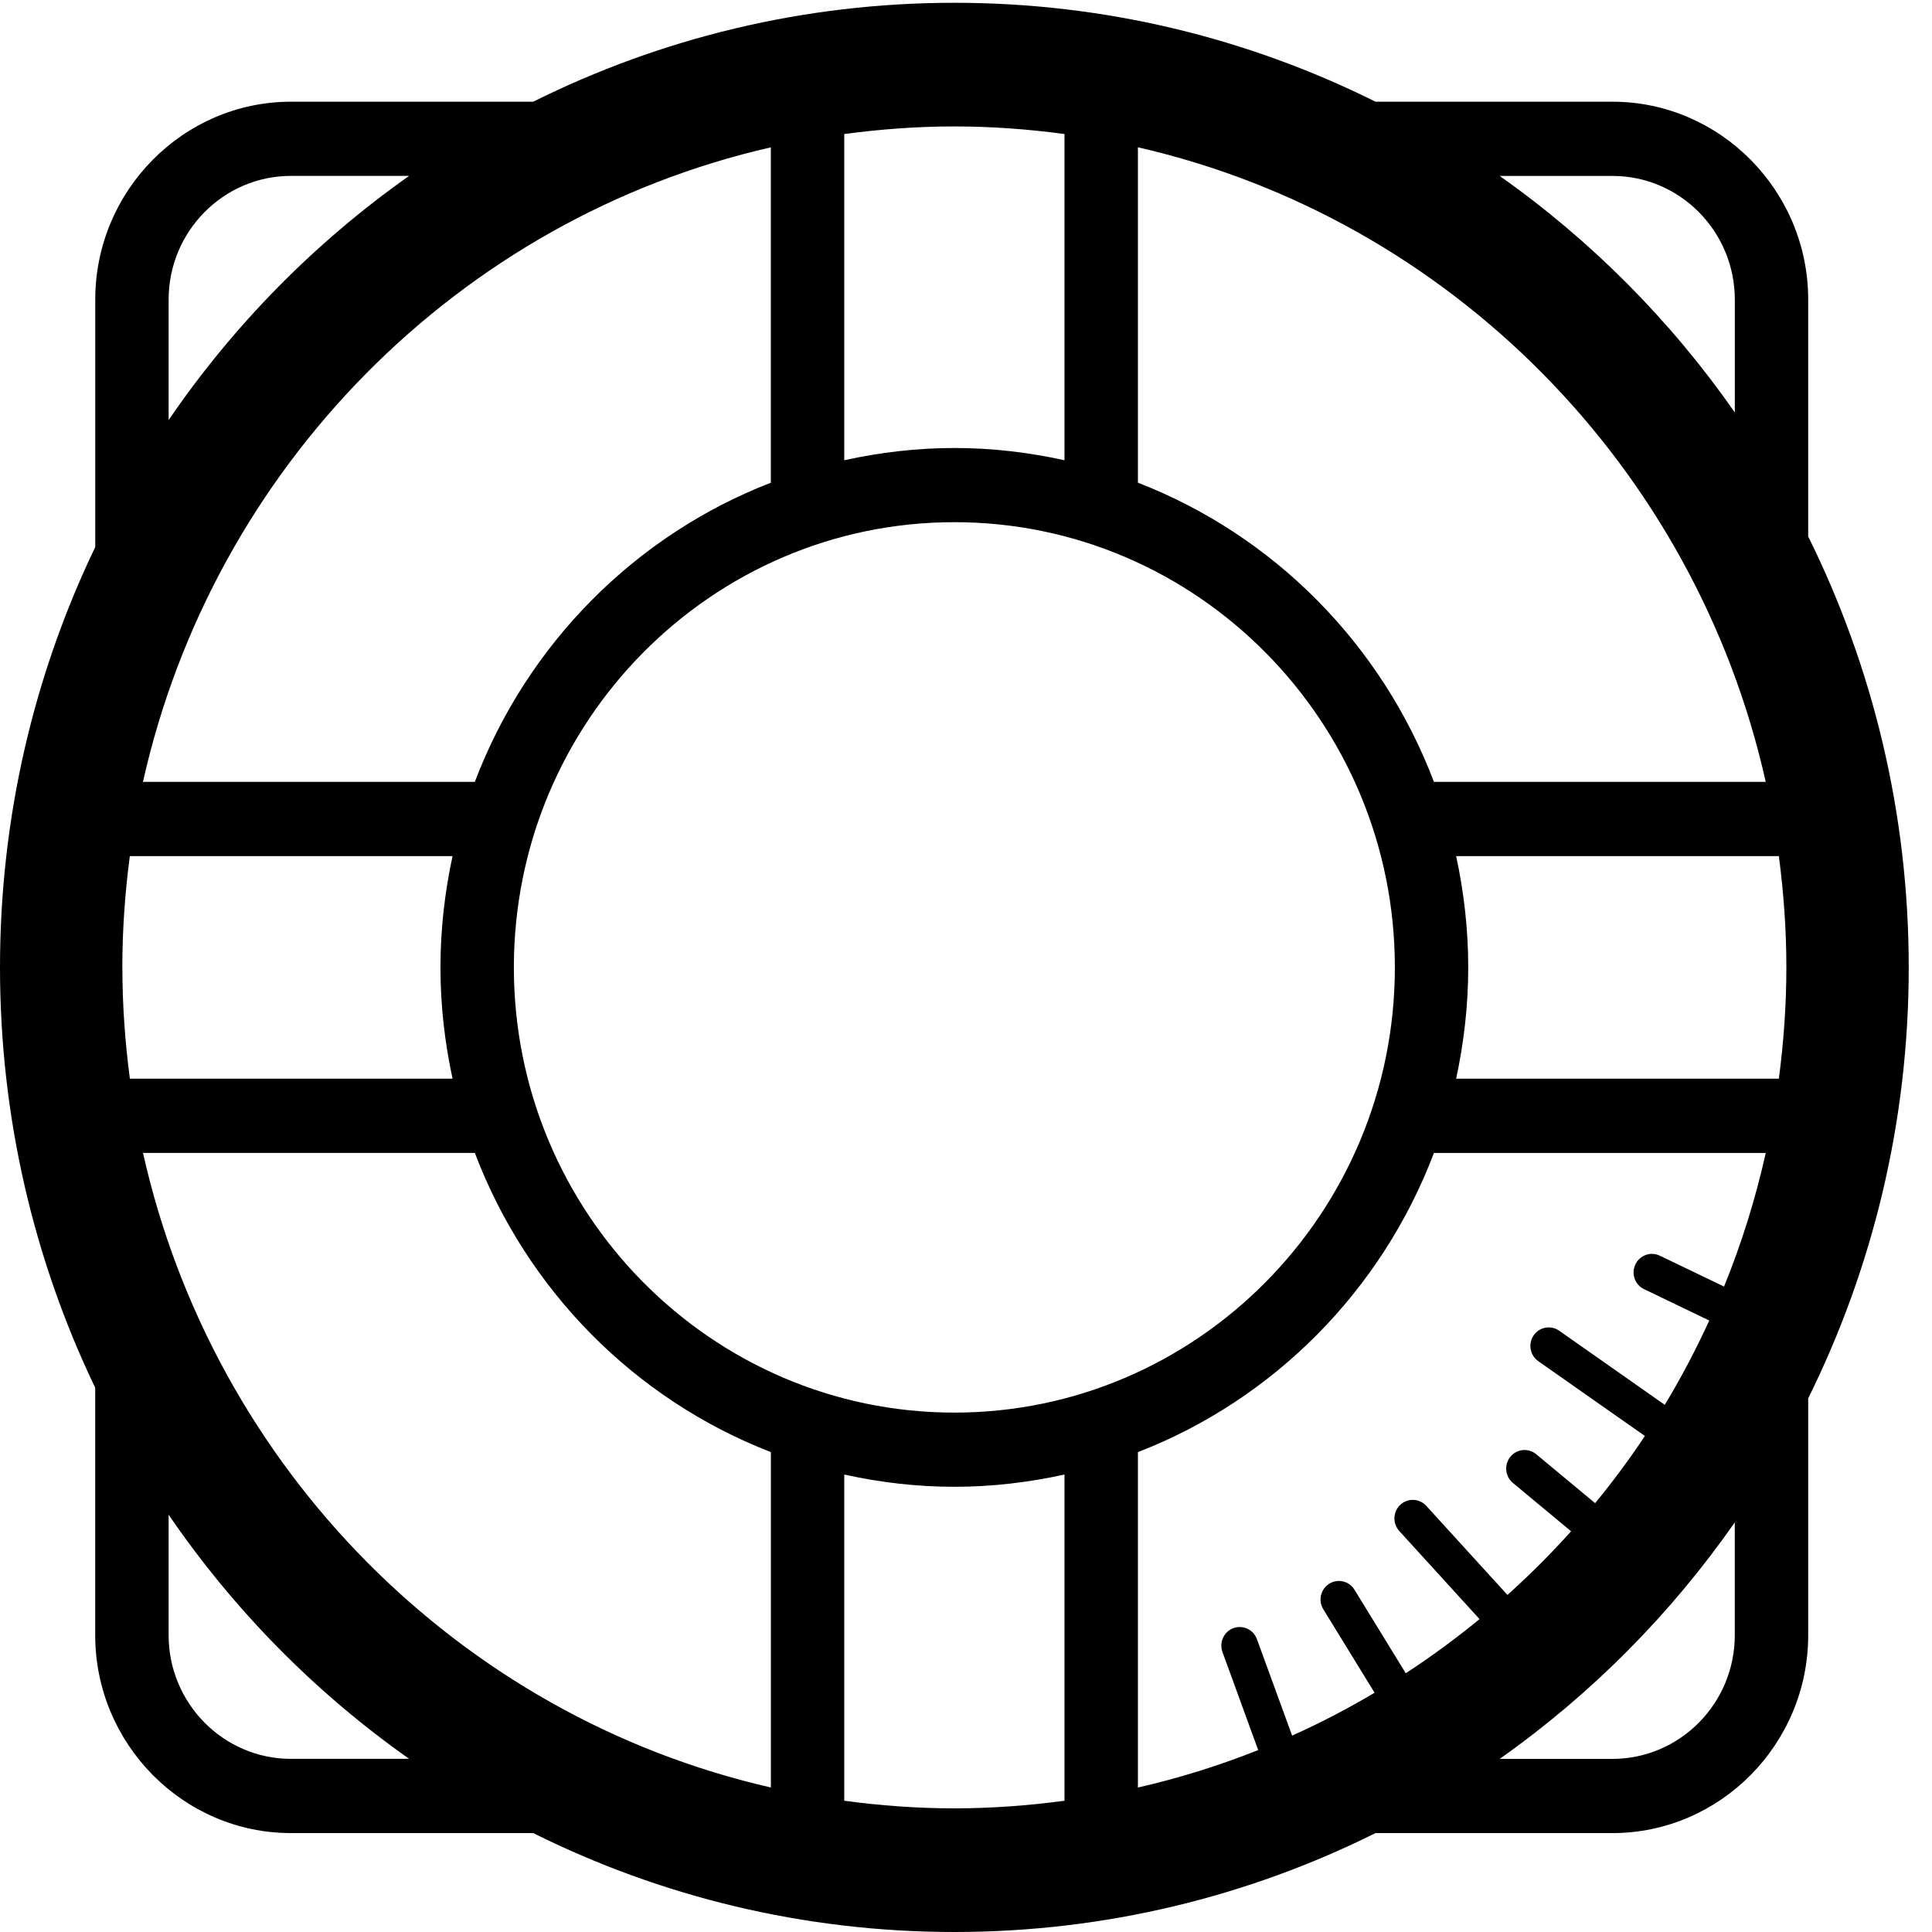 <?xml version="1.0" encoding="UTF-8" standalone="no"?>
<svg
   xmlns:dc="http://purl.org/dc/elements/1.1/"
   xmlns:cc="http://creativecommons.org/ns#"
   xmlns:rdf="http://www.w3.org/1999/02/22-rdf-syntax-ns#"
   xmlns:svg="http://www.w3.org/2000/svg"
   xmlns="http://www.w3.org/2000/svg"
   xmlns:sodipodi="http://sodipodi.sourceforge.net/DTD/sodipodi-0.dtd"
   xmlns:inkscape="http://www.inkscape.org/namespaces/inkscape"
   version="1.1"
   x="0px"
   y="0px"
   viewBox="0 0 50 50"
   enable-background="new 0 0 100 100"
   xml:space="preserve"
   id="svg8"
   sodipodi:docname="noun_assistance_1086382.svg"
   inkscape:version="0.92.3 (2405546, 2018-03-11)"
   width="50"
   height="50"><defs
     id="defs12" /><sodipodi:namedview
     pagecolor="#ffffff"
     bordercolor="#666666"
     borderopacity="1"
     objecttolerance="10"
     gridtolerance="10"
     guidetolerance="10"
     inkscape:pageopacity="0"
     inkscape:pageshadow="2"
     inkscape:window-width="1920"
     inkscape:window-height="1001"
     id="namedview10"
     showgrid="false"
     inkscape:zoom="1.888"
     inkscape:cx="39"
     inkscape:cy="26.5"
     inkscape:window-x="-9"
     inkscape:window-y="-9"
     inkscape:window-maximized="1"
     inkscape:current-layer="svg8" /><path
     d="m 49.398,25.036 c 0,-4.01 -0.94,-7.795 -2.602,-11.152 V 7.753 c 0,-2.816 -2.28,-5.121 -5.066,-5.121 H 35.598 C 32.31,0.995 28.612,0.072 24.699,0.072 c -3.913,0 -7.611,0.923 -10.899,2.56 H 7.531 c -2.787,0 -5.066,2.304 -5.066,5.121 V 14.157 C 0.886,17.446 0,21.136 0,25.036 c 0,3.9 0.886,7.59 2.464,10.879 v 6.404 c 0,2.816 2.28,5.121 5.066,5.121 H 13.8 C 17.088,49.077 20.786,50 24.699,50 c 3.913,0 7.611,-0.923 10.899,-2.56 h 6.132 c 2.787,0 5.066,-2.304 5.066,-5.121 v -6.13 c 1.662,-3.357 2.602,-7.143 2.602,-11.152 z m -6.315,11.32 -2.731,-1.917 c -0.215,-0.151 -0.512,-0.097 -0.661,0.12 -0.149,0.217 -0.096,0.517 0.119,0.668 l 2.76,1.936 c -0.401,0.602 -0.831,1.182 -1.288,1.739 l -1.525,-1.267 c -0.203,-0.168 -0.502,-0.139 -0.669,0.067 -0.167,0.205 -0.137,0.508 0.065,0.676 l 1.507,1.251 c -0.519,0.579 -1.07,1.128 -1.647,1.648 L 36.912,38.971 c -0.178,-0.195 -0.478,-0.207 -0.671,-0.028 -0.193,0.18 -0.205,0.483 -0.028,0.679 l 2.077,2.28 c -0.609,0.502 -1.247,0.968 -1.909,1.402 l -1.327,-2.162 c -0.139,-0.226 -0.432,-0.294 -0.654,-0.155 -0.223,0.14 -0.291,0.436 -0.153,0.661 l 1.327,2.16 c -0.688,0.409 -1.4,0.78 -2.134,1.11 L 32.529,42.421 c -0.091,-0.249 -0.364,-0.376 -0.61,-0.284 -0.246,0.092 -0.372,0.367 -0.282,0.616 l 0.925,2.539 c -1.004,0.399 -2.044,0.725 -3.113,0.969 v -8.68 c 3.519,-1.363 6.313,-4.186 7.661,-7.743 h 8.588 c -0.267,1.193 -0.628,2.349 -1.08,3.458 l -1.662,-0.799 c -0.237,-0.114 -0.52,-0.012 -0.633,0.227 -0.113,0.239 -0.012,0.526 0.225,0.639 l 1.688,0.812 c -0.345,0.75 -0.727,1.479 -1.151,2.181 z M 12.288,20.235 H 3.7 C 5.524,12.084 11.883,5.656 19.949,3.813 v 8.68 c -3.519,1.362 -6.312,4.186 -7.661,7.743 z m -9.122,4.801 c 0,-0.977 0.07,-1.937 0.194,-2.88 h 8.352 c -0.2,0.929 -0.313,1.891 -0.313,2.88 0,0.99 0.113,1.952 0.313,2.88 H 3.361 C 3.237,26.973 3.167,26.013 3.167,25.036 Z m 0.535,4.801 h 8.588 c 1.348,3.557 4.142,6.381 7.661,7.743 v 8.68 C 11.884,44.416 5.525,37.988 3.701,29.837 Z m 9.598,-4.801 c 0,-6.354 5.114,-11.522 11.4,-11.522 6.286,0 11.4,5.168 11.4,11.522 0,6.354 -5.114,11.522 -11.4,11.522 -6.286,0 -11.4,-5.168 -11.4,-11.522 z m 24.386,-2.88 h 8.352 c 0.124,0.944 0.194,1.904 0.194,2.88 0,0.977 -0.07,1.937 -0.194,2.88 h -8.352 c 0.2,-0.929 0.313,-1.891 0.313,-2.88 0,-0.99 -0.113,-1.952 -0.313,-2.88 z M 37.11,20.235 C 35.762,16.678 32.968,13.855 29.449,12.492 V 3.812 C 37.514,5.656 43.873,12.083 45.697,20.235 H 37.11 Z M 41.73,4.553 c 1.746,0 3.167,1.436 3.167,3.201 V 10.674 C 43.236,8.293 41.175,6.22 38.811,4.553 Z M 27.549,3.469 v 8.442 c -0.919,-0.203 -1.871,-0.317 -2.85,-0.317 -0.979,0 -1.931,0.115 -2.85,0.317 V 3.469 c 0.934,-0.125 1.883,-0.197 2.85,-0.197 0.966,0 1.916,0.071 2.85,0.197 z M 4.364,7.753 c 0,-1.765 1.421,-3.201 3.167,-3.201 H 10.588 C 8.158,6.266 6.047,8.407 4.364,10.871 Z m 3.167,37.766 c -1.746,0 -3.167,-1.436 -3.167,-3.201 v -3.118 c 1.683,2.464 3.794,4.606 6.224,6.318 z M 21.849,46.603 v -8.442 c 0.919,0.203 1.871,0.317 2.85,0.317 0.979,0 1.931,-0.115 2.85,-0.317 v 8.442 c -0.934,0.125 -1.883,0.197 -2.85,0.197 -0.966,0 -1.916,-0.071 -2.85,-0.197 z m 23.047,-4.284 c 0,1.765 -1.421,3.201 -3.167,3.201 h -2.918 c 2.364,-1.667 4.424,-3.741 6.085,-6.121 z"
     id="path2"
     inkscape:connector-curvature="0"
     style="stroke-width:0.637" /></svg>